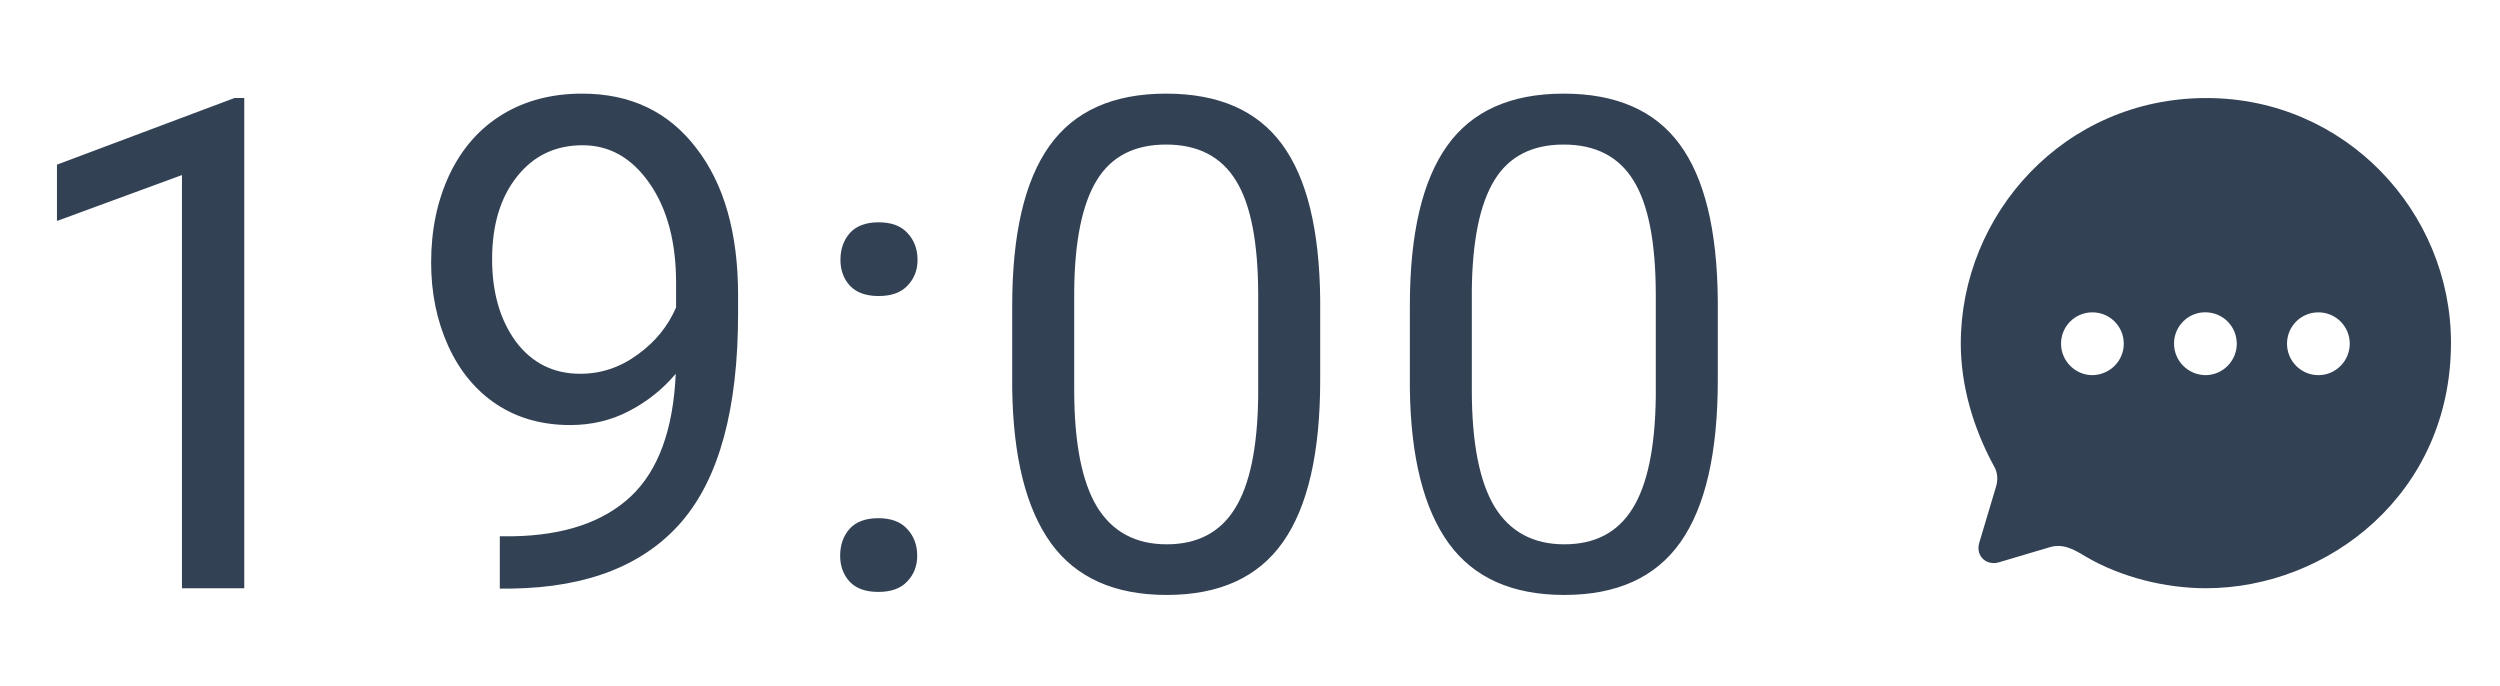 <svg width="51" height="14" viewBox="0 0 51 14" fill="none" xmlns="http://www.w3.org/2000/svg">
<path d="M4.983 12H3.712V3.571L1.162 4.508V3.359L4.785 1.999H4.983V12ZM13.785 7.625C13.521 7.939 13.204 8.192 12.835 8.384C12.47 8.575 12.069 8.671 11.632 8.671C11.058 8.671 10.556 8.53 10.128 8.247C9.704 7.965 9.376 7.568 9.144 7.058C8.911 6.543 8.795 5.975 8.795 5.355C8.795 4.69 8.92 4.091 9.171 3.558C9.426 3.024 9.786 2.617 10.251 2.334C10.716 2.051 11.258 1.91 11.878 1.91C12.862 1.91 13.637 2.279 14.202 3.018C14.772 3.751 15.057 4.754 15.057 6.025V6.395C15.057 8.331 14.674 9.746 13.908 10.64C13.143 11.528 11.987 11.984 10.442 12.007H10.196V10.94H10.463C11.507 10.922 12.309 10.651 12.869 10.127C13.43 9.598 13.735 8.764 13.785 7.625ZM11.837 7.625C12.261 7.625 12.65 7.495 13.006 7.235C13.366 6.976 13.628 6.654 13.792 6.271V5.766C13.792 4.936 13.612 4.262 13.252 3.742C12.892 3.223 12.436 2.963 11.885 2.963C11.329 2.963 10.882 3.177 10.545 3.605C10.208 4.029 10.039 4.59 10.039 5.287C10.039 5.966 10.201 6.527 10.524 6.969C10.852 7.406 11.29 7.625 11.837 7.625ZM17.139 11.337C17.139 11.118 17.203 10.936 17.33 10.79C17.462 10.644 17.658 10.571 17.918 10.571C18.178 10.571 18.374 10.644 18.506 10.79C18.643 10.936 18.711 11.118 18.711 11.337C18.711 11.546 18.643 11.722 18.506 11.863C18.374 12.005 18.178 12.075 17.918 12.075C17.658 12.075 17.462 12.005 17.33 11.863C17.203 11.722 17.139 11.546 17.139 11.337ZM17.145 5.301C17.145 5.082 17.209 4.9 17.337 4.754C17.469 4.608 17.665 4.535 17.925 4.535C18.185 4.535 18.381 4.608 18.513 4.754C18.649 4.9 18.718 5.082 18.718 5.301C18.718 5.51 18.649 5.686 18.513 5.827C18.381 5.968 18.185 6.039 17.925 6.039C17.665 6.039 17.469 5.968 17.337 5.827C17.209 5.686 17.145 5.51 17.145 5.301ZM26.932 7.755C26.932 9.236 26.679 10.337 26.173 11.057C25.667 11.777 24.876 12.137 23.801 12.137C22.739 12.137 21.953 11.786 21.442 11.084C20.932 10.378 20.668 9.325 20.649 7.926V6.237C20.649 4.774 20.902 3.688 21.408 2.977C21.914 2.266 22.707 1.91 23.787 1.91C24.858 1.91 25.646 2.254 26.152 2.942C26.658 3.626 26.918 4.683 26.932 6.114V7.755ZM25.667 6.025C25.667 4.954 25.517 4.175 25.216 3.688C24.915 3.195 24.439 2.949 23.787 2.949C23.14 2.949 22.668 3.193 22.372 3.681C22.076 4.168 21.923 4.918 21.914 5.93V7.953C21.914 9.029 22.069 9.824 22.379 10.339C22.693 10.849 23.167 11.104 23.801 11.104C24.425 11.104 24.888 10.863 25.189 10.38C25.494 9.897 25.653 9.136 25.667 8.097V6.025ZM35.043 7.755C35.043 9.236 34.79 10.337 34.284 11.057C33.778 11.777 32.988 12.137 31.912 12.137C30.85 12.137 30.064 11.786 29.554 11.084C29.043 10.378 28.779 9.325 28.761 7.926V6.237C28.761 4.774 29.014 3.688 29.52 2.977C30.025 2.266 30.818 1.91 31.898 1.91C32.969 1.91 33.758 2.254 34.264 2.942C34.77 3.626 35.029 4.683 35.043 6.114V7.755ZM33.778 6.025C33.778 4.954 33.628 4.175 33.327 3.688C33.026 3.195 32.55 2.949 31.898 2.949C31.251 2.949 30.78 3.193 30.483 3.681C30.187 4.168 30.035 4.918 30.025 5.93V7.953C30.025 9.029 30.18 9.824 30.49 10.339C30.805 10.849 31.279 11.104 31.912 11.104C32.536 11.104 32.999 10.863 33.3 10.38C33.605 9.897 33.765 9.136 33.778 8.097V6.025Z" fill="#334155"/>
<path fill-rule="evenodd" clip-rule="evenodd" d="M40 7.008C40 4.374 42.105 2 45.01 2C47.85 2 50 4.328 50 6.992C50 10.082 47.48 12 45 12C44.18 12 43.27 11.78 42.54 11.349C42.285 11.194 42.07 11.079 41.795 11.169L40.785 11.469C40.53 11.549 40.3 11.349 40.375 11.079L40.71 9.957C40.765 9.802 40.755 9.636 40.675 9.506C40.245 8.715 40 7.849 40 7.008ZM44.35 7.007C44.35 7.363 44.635 7.648 44.99 7.653C45.345 7.653 45.63 7.363 45.63 7.012C45.63 6.657 45.345 6.371 44.99 6.371C44.64 6.366 44.35 6.657 44.35 7.007ZM46.655 7.012C46.655 7.363 46.94 7.653 47.295 7.653C47.65 7.653 47.935 7.363 47.935 7.012C47.935 6.657 47.65 6.372 47.295 6.372C46.94 6.372 46.655 6.657 46.655 7.012ZM42.685 7.653C42.335 7.653 42.045 7.363 42.045 7.012C42.045 6.657 42.33 6.372 42.685 6.372C43.04 6.372 43.325 6.657 43.325 7.012C43.325 7.363 43.04 7.648 42.685 7.653Z" fill="#334155"/>
</svg>
